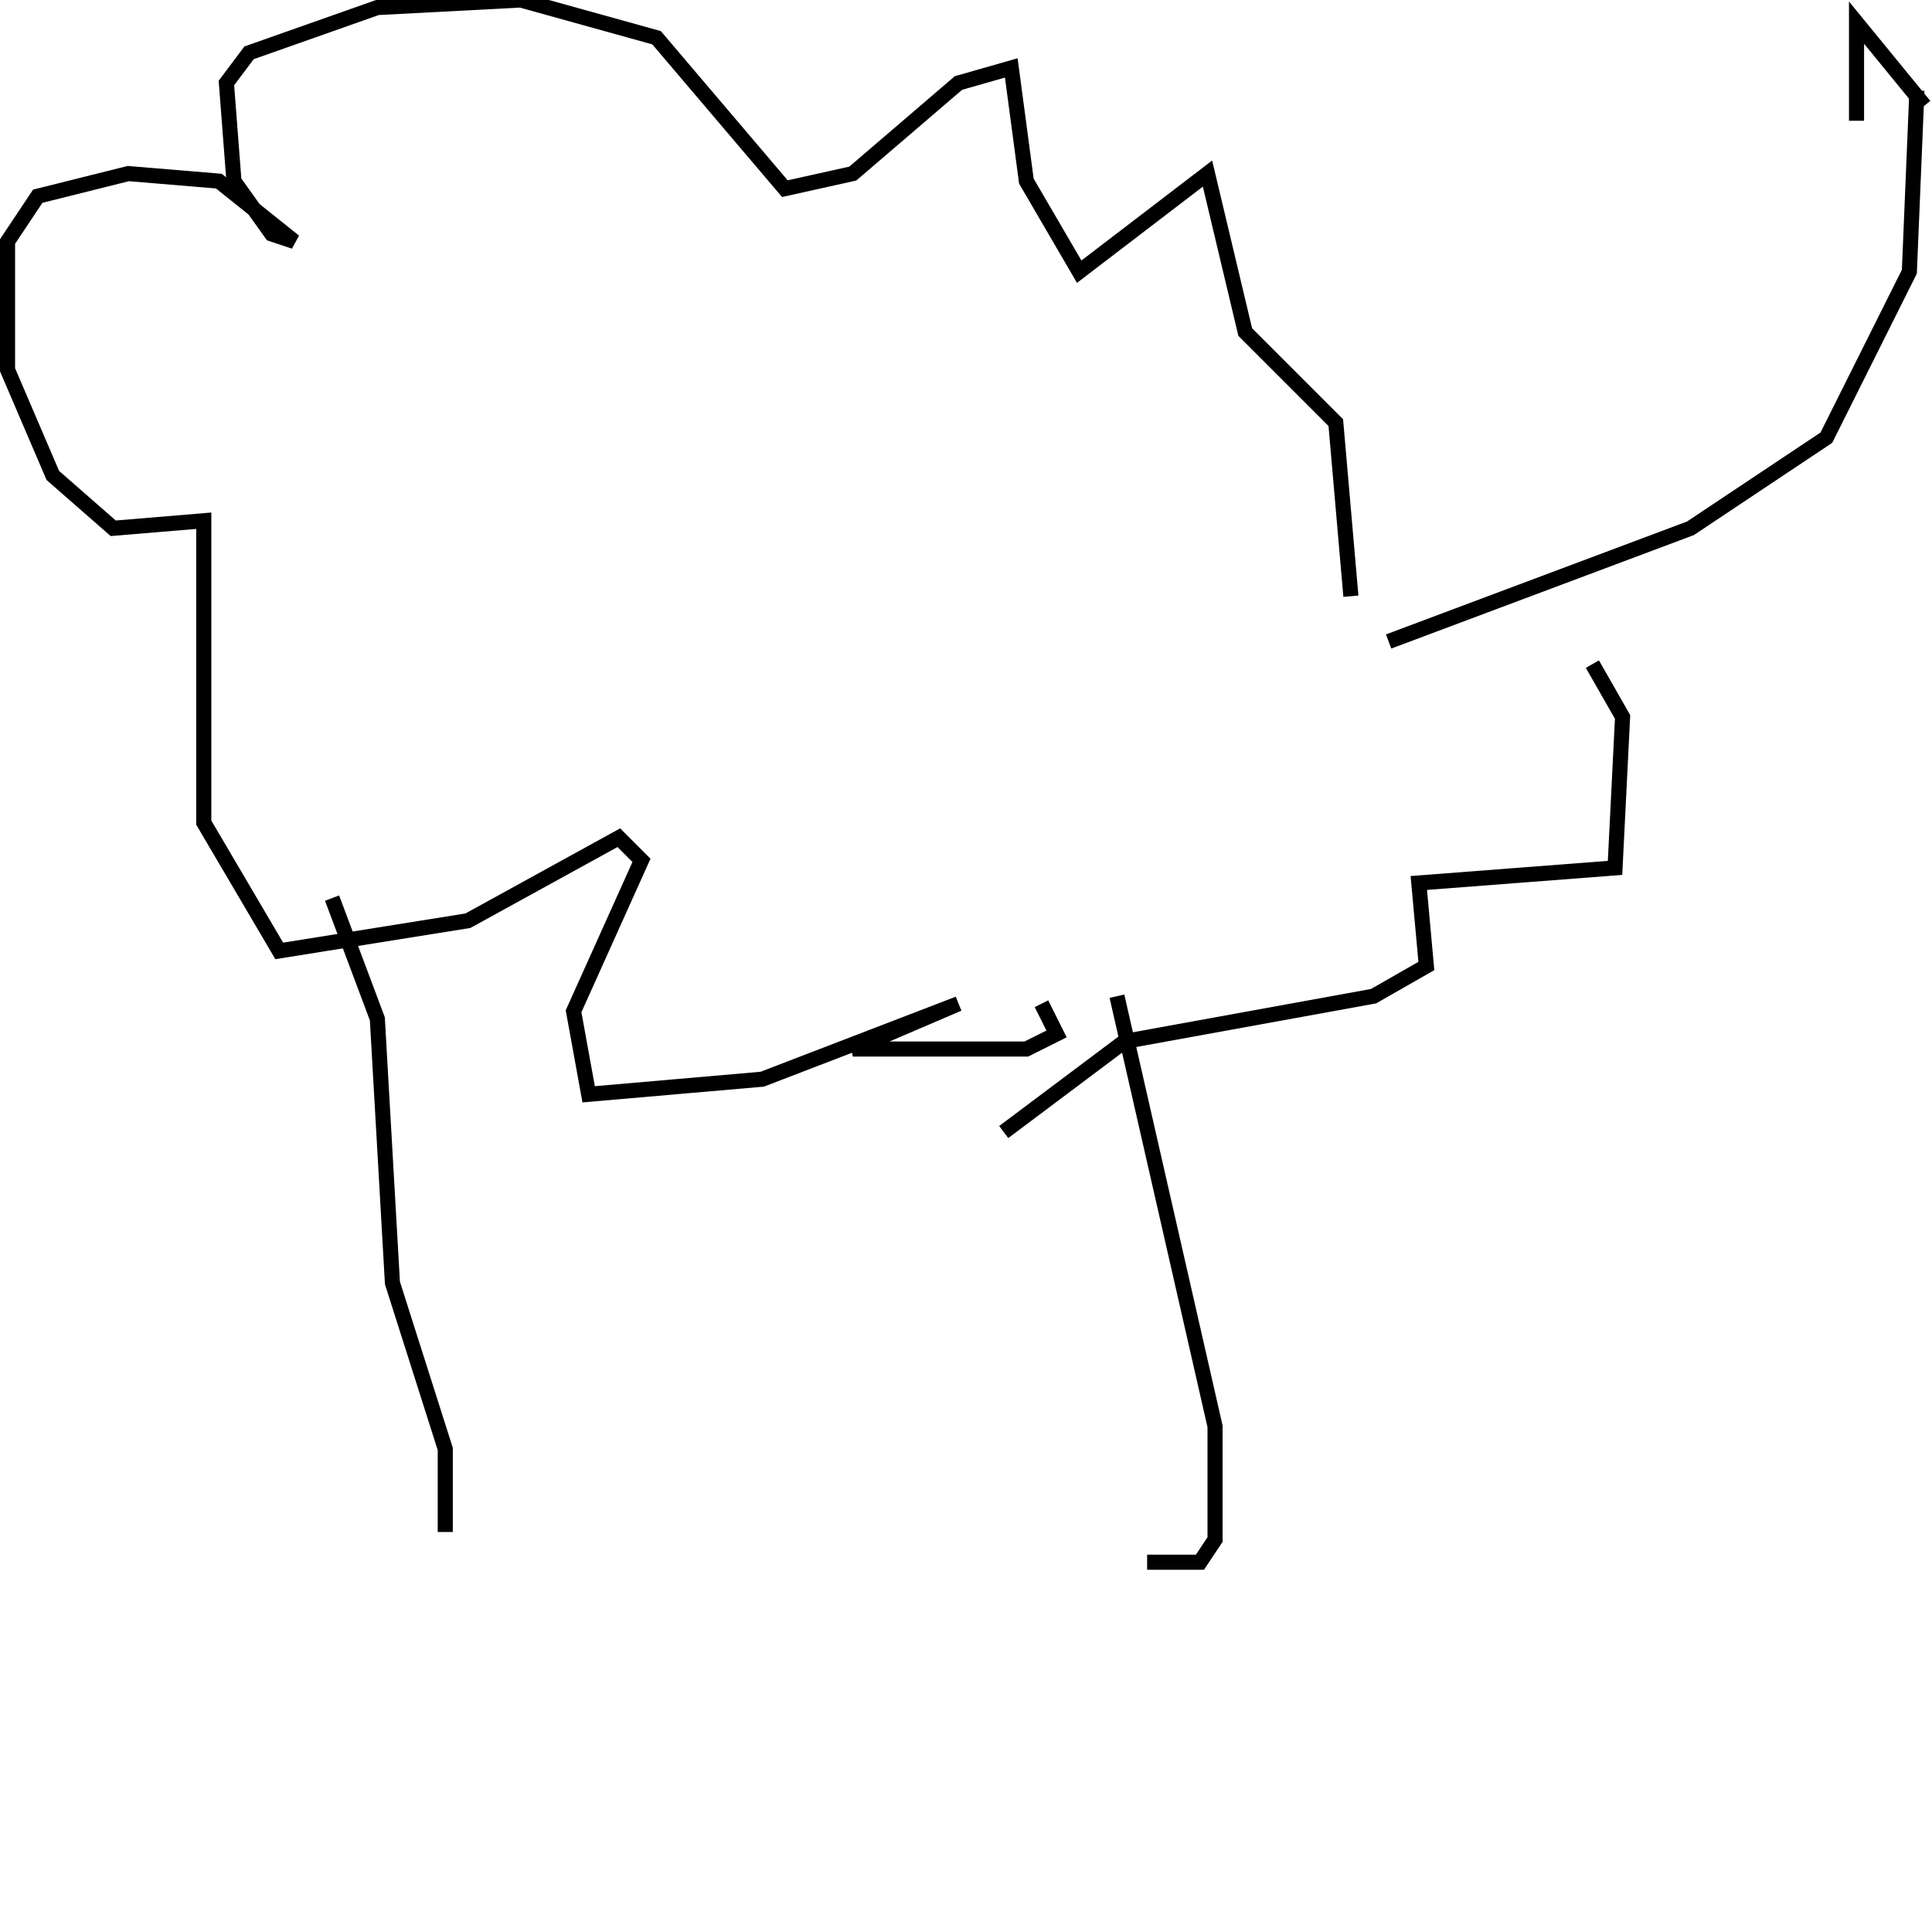 <?xml version="1.0" encoding="utf-8" ?>
<svg baseProfile="full" height="256" version="1.1" width="256" xmlns="http://www.w3.org/2000/svg" xmlns:ev="http://www.w3.org/2001/xml-events" xmlns:xlink="http://www.w3.org/1999/xlink"><defs /><polyline fill="none" points="59,203 59,192 52,170 50,135 44,119" stroke="rgb(0%,0%,0%)" stroke-width="2" /><polyline fill="none" points="152,207 159,207 161,204 161,189 148,132" stroke="rgb(0%,0%,0%)" stroke-width="2" /><polyline fill="none" points="138,133 140,137 136,139 113,139 127,133 101,143 78,145 76,134 85,114 82,111 62,122 37,126 27,109 27,69 15,70 7,63 1,49 1,32 5,26 17,23 29,24 39,32 36,31 31,24 30,11 33,7 50,1 69,0 87,5 104,25 113,23 127,11 134,9 136,24 143,36 160,23 165,44 177,56 179,79" stroke="rgb(0%,0%,0%)" stroke-width="2" /><polyline fill="none" points="133,150 149,138 182,132 189,128 188,117 214,115 215,95 211,88" stroke="rgb(0%,0%,0%)" stroke-width="2" /><polyline fill="none" points="184,85 224,70 242,58 253,36 254,12" stroke="rgb(0%,0%,0%)" stroke-width="2" /><polyline fill="none" points="246,16 246,3 255,14" stroke="rgb(0%,0%,0%)" stroke-width="2" /></svg>